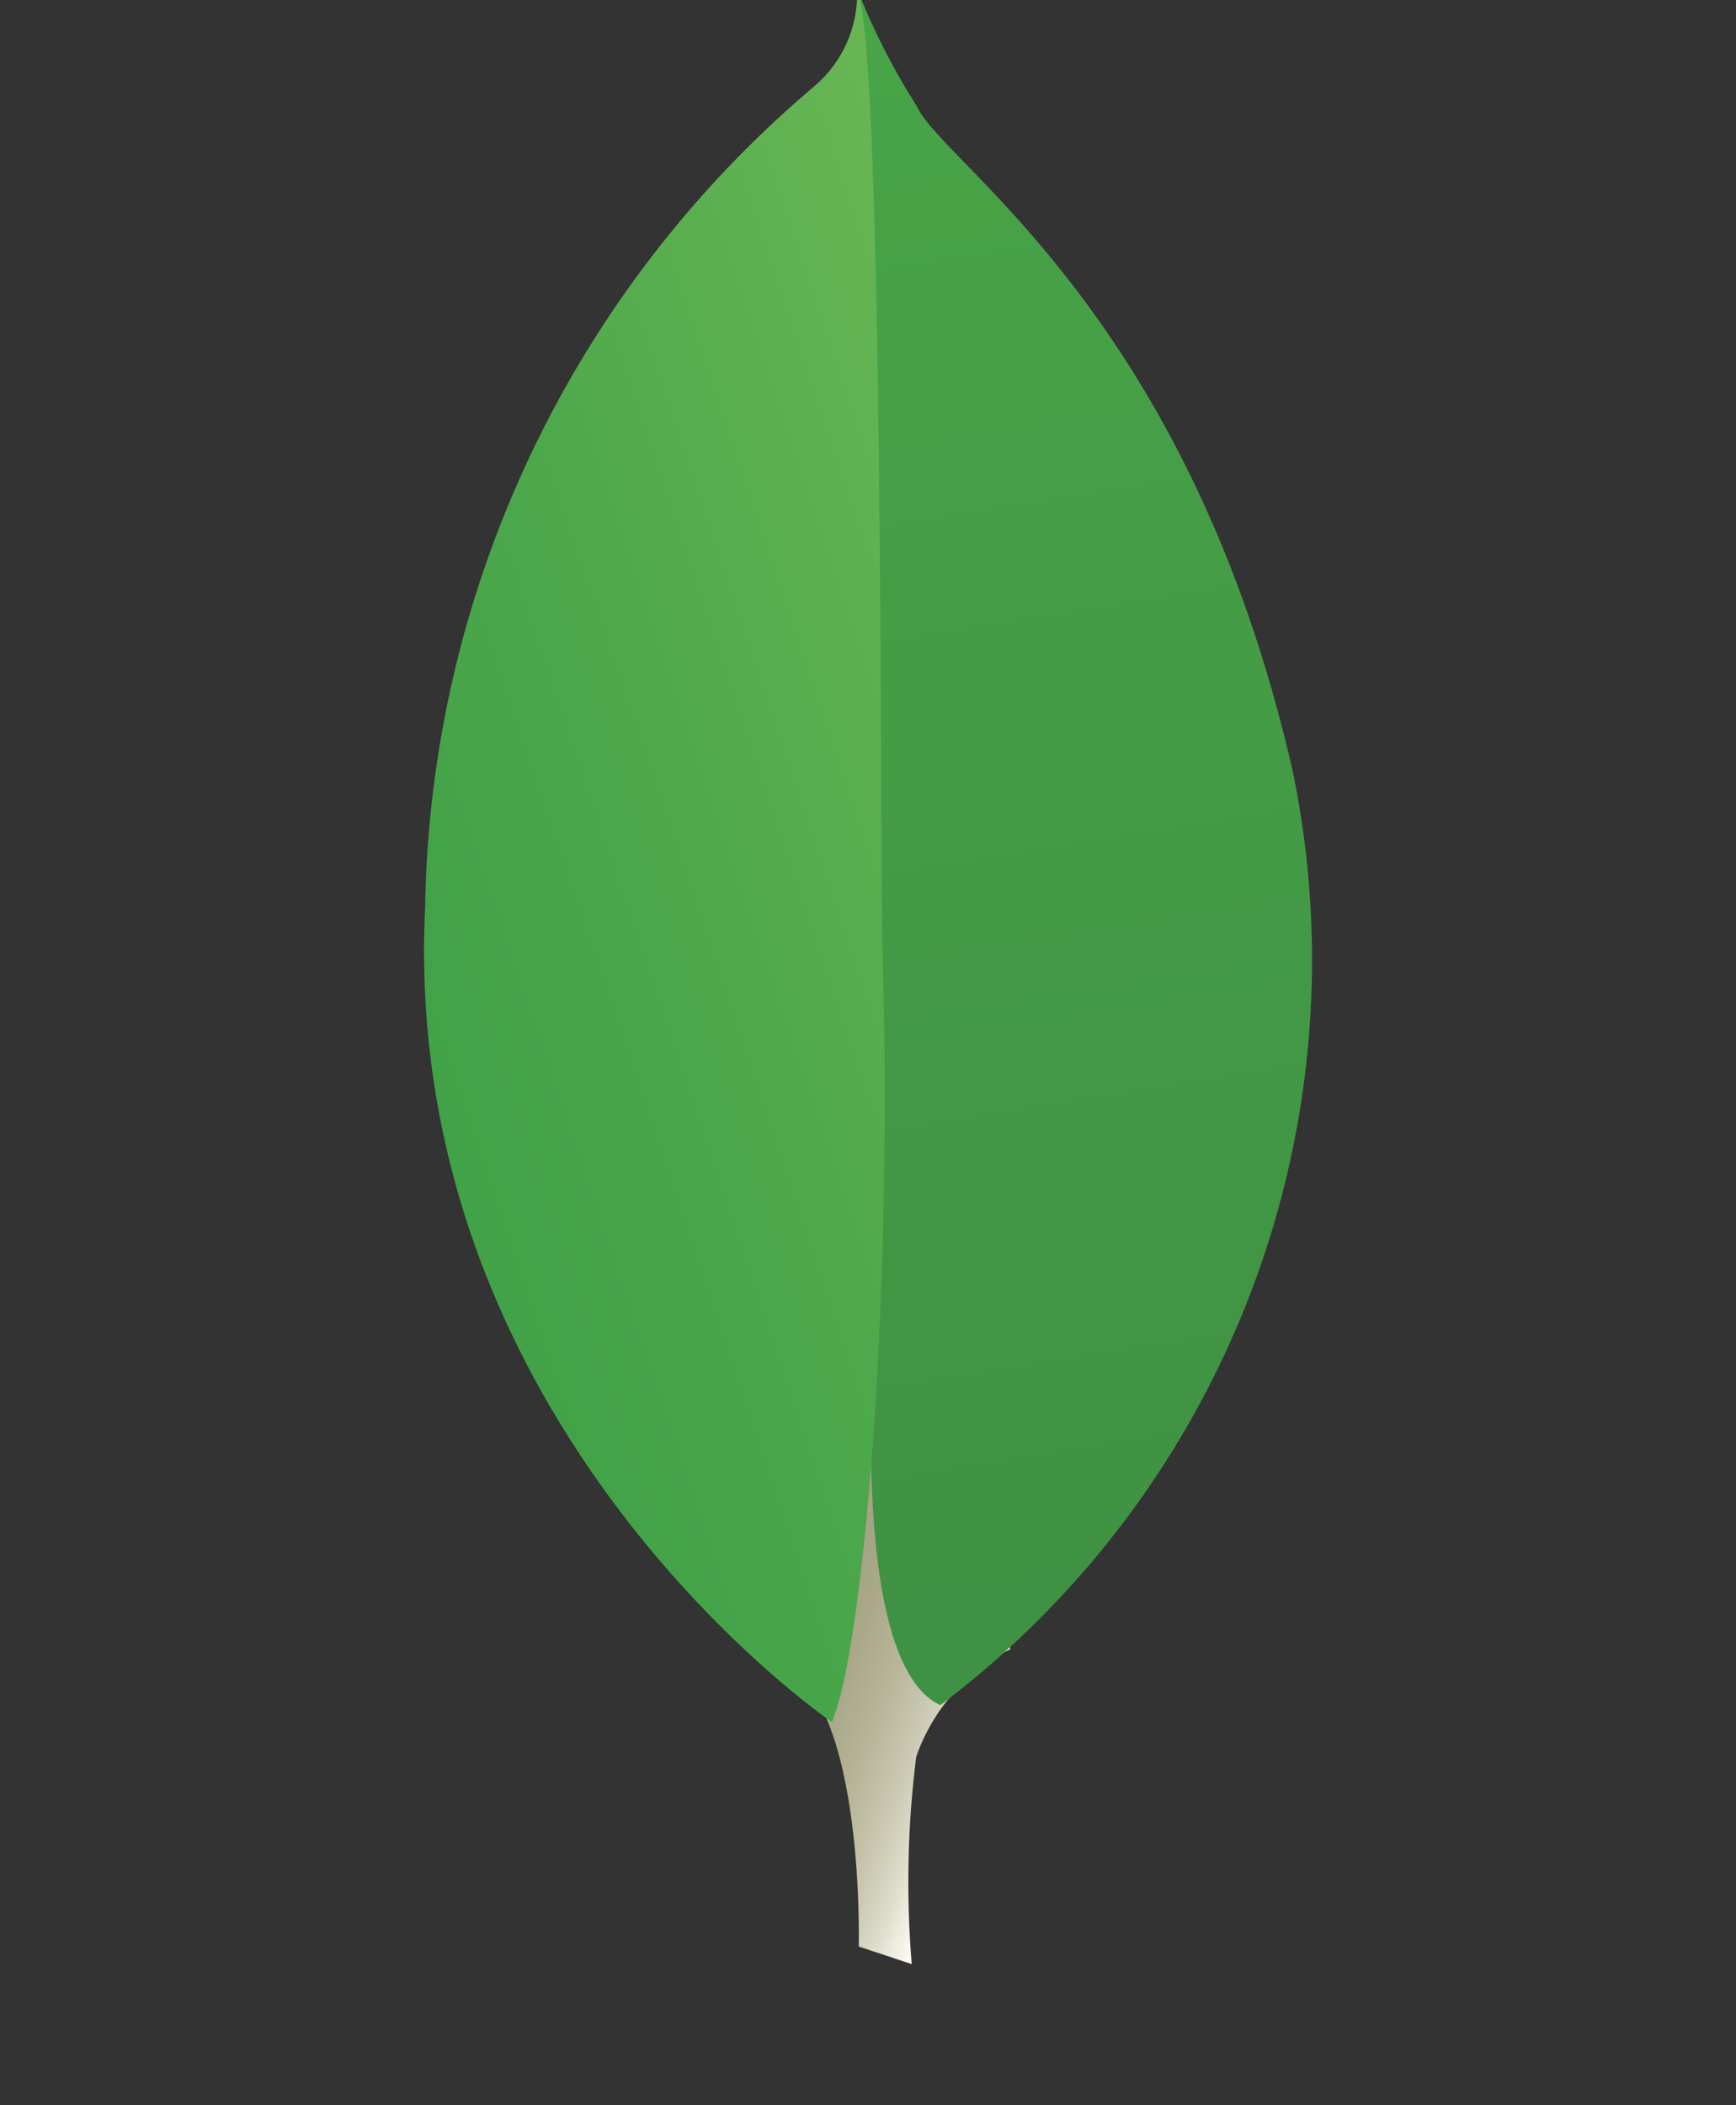 <svg width="80" height="97" viewBox="0 0 80 97" fill="none" xmlns="http://www.w3.org/2000/svg">
<rect x="0" y="0" width="80" height="97" fill="#333333" stroke="none"/>
<g clip-path="url(#clip0_34_407)">
<path d="M42.015 90.5L39.574 89.691C39.574 89.691 39.899 77.341 35.431 76.473C32.505 73.067 35.863 -68.935 46.555 75.989C44.526 77.018 42.974 78.791 42.223 80.939C41.82 84.11 41.751 87.314 42.015 90.5Z" fill="url(#paint0_linear_34_407)"/>
<path d="M43.334 78.569C49.833 73.677 54.81 67.041 57.687 59.433C60.563 51.824 61.221 43.556 59.584 35.588C54.807 14.512 43.494 7.583 42.275 4.937C41.224 3.29 40.326 1.549 39.594 -0.263L40.494 58.462C40.494 58.462 38.629 76.408 43.334 78.569Z" fill="url(#paint1_linear_34_407)"/>
<path d="M38.333 79.349C38.333 79.349 18.439 65.8 19.59 41.831C19.697 34.605 21.354 27.487 24.448 20.956C27.543 14.425 32.003 8.635 37.527 3.975C38.172 3.427 38.685 2.739 39.027 1.964C39.368 1.189 39.53 0.347 39.499 -0.5C40.738 2.165 40.536 39.29 40.666 43.632C41.17 60.522 39.727 76.161 38.333 79.349Z" fill="url(#paint2_linear_34_407)"/>
</g>
<defs>
<linearGradient id="paint0_linear_34_407" x1="25.608" y1="45.82" x2="53.661" y2="55.34" gradientUnits="userSpaceOnUse">
<stop offset="0.231" stop-color="#999875"/>
<stop offset="0.563" stop-color="#9B9977"/>
<stop offset="0.683" stop-color="#A09F7E"/>
<stop offset="0.768" stop-color="#A9A889"/>
<stop offset="0.837" stop-color="#B7B69A"/>
<stop offset="0.896" stop-color="#C9C7B0"/>
<stop offset="0.948" stop-color="#DEDDCB"/>
<stop offset="0.994" stop-color="#F8F6EB"/>
<stop offset="1" stop-color="#FBF9EF"/>
</linearGradient>
<linearGradient id="paint1_linear_34_407" x1="35.895" y1="-0.682" x2="48.297" y2="76.762" gradientUnits="userSpaceOnUse">
<stop stop-color="#48A547"/>
<stop offset="1" stop-color="#3F9143"/>
</linearGradient>
<linearGradient id="paint2_linear_34_407" x1="17.879" y1="44.204" x2="51.161" y2="33.058" gradientUnits="userSpaceOnUse">
<stop stop-color="#41A247"/>
<stop offset="0.352" stop-color="#4BA74B"/>
<stop offset="0.956" stop-color="#67B554"/>
<stop offset="1" stop-color="#69B655"/>
</linearGradient>
<clipPath id="clip0_34_407">
<rect width="80" height="97" fill="white"/>
</clipPath>
</defs>
</svg>
